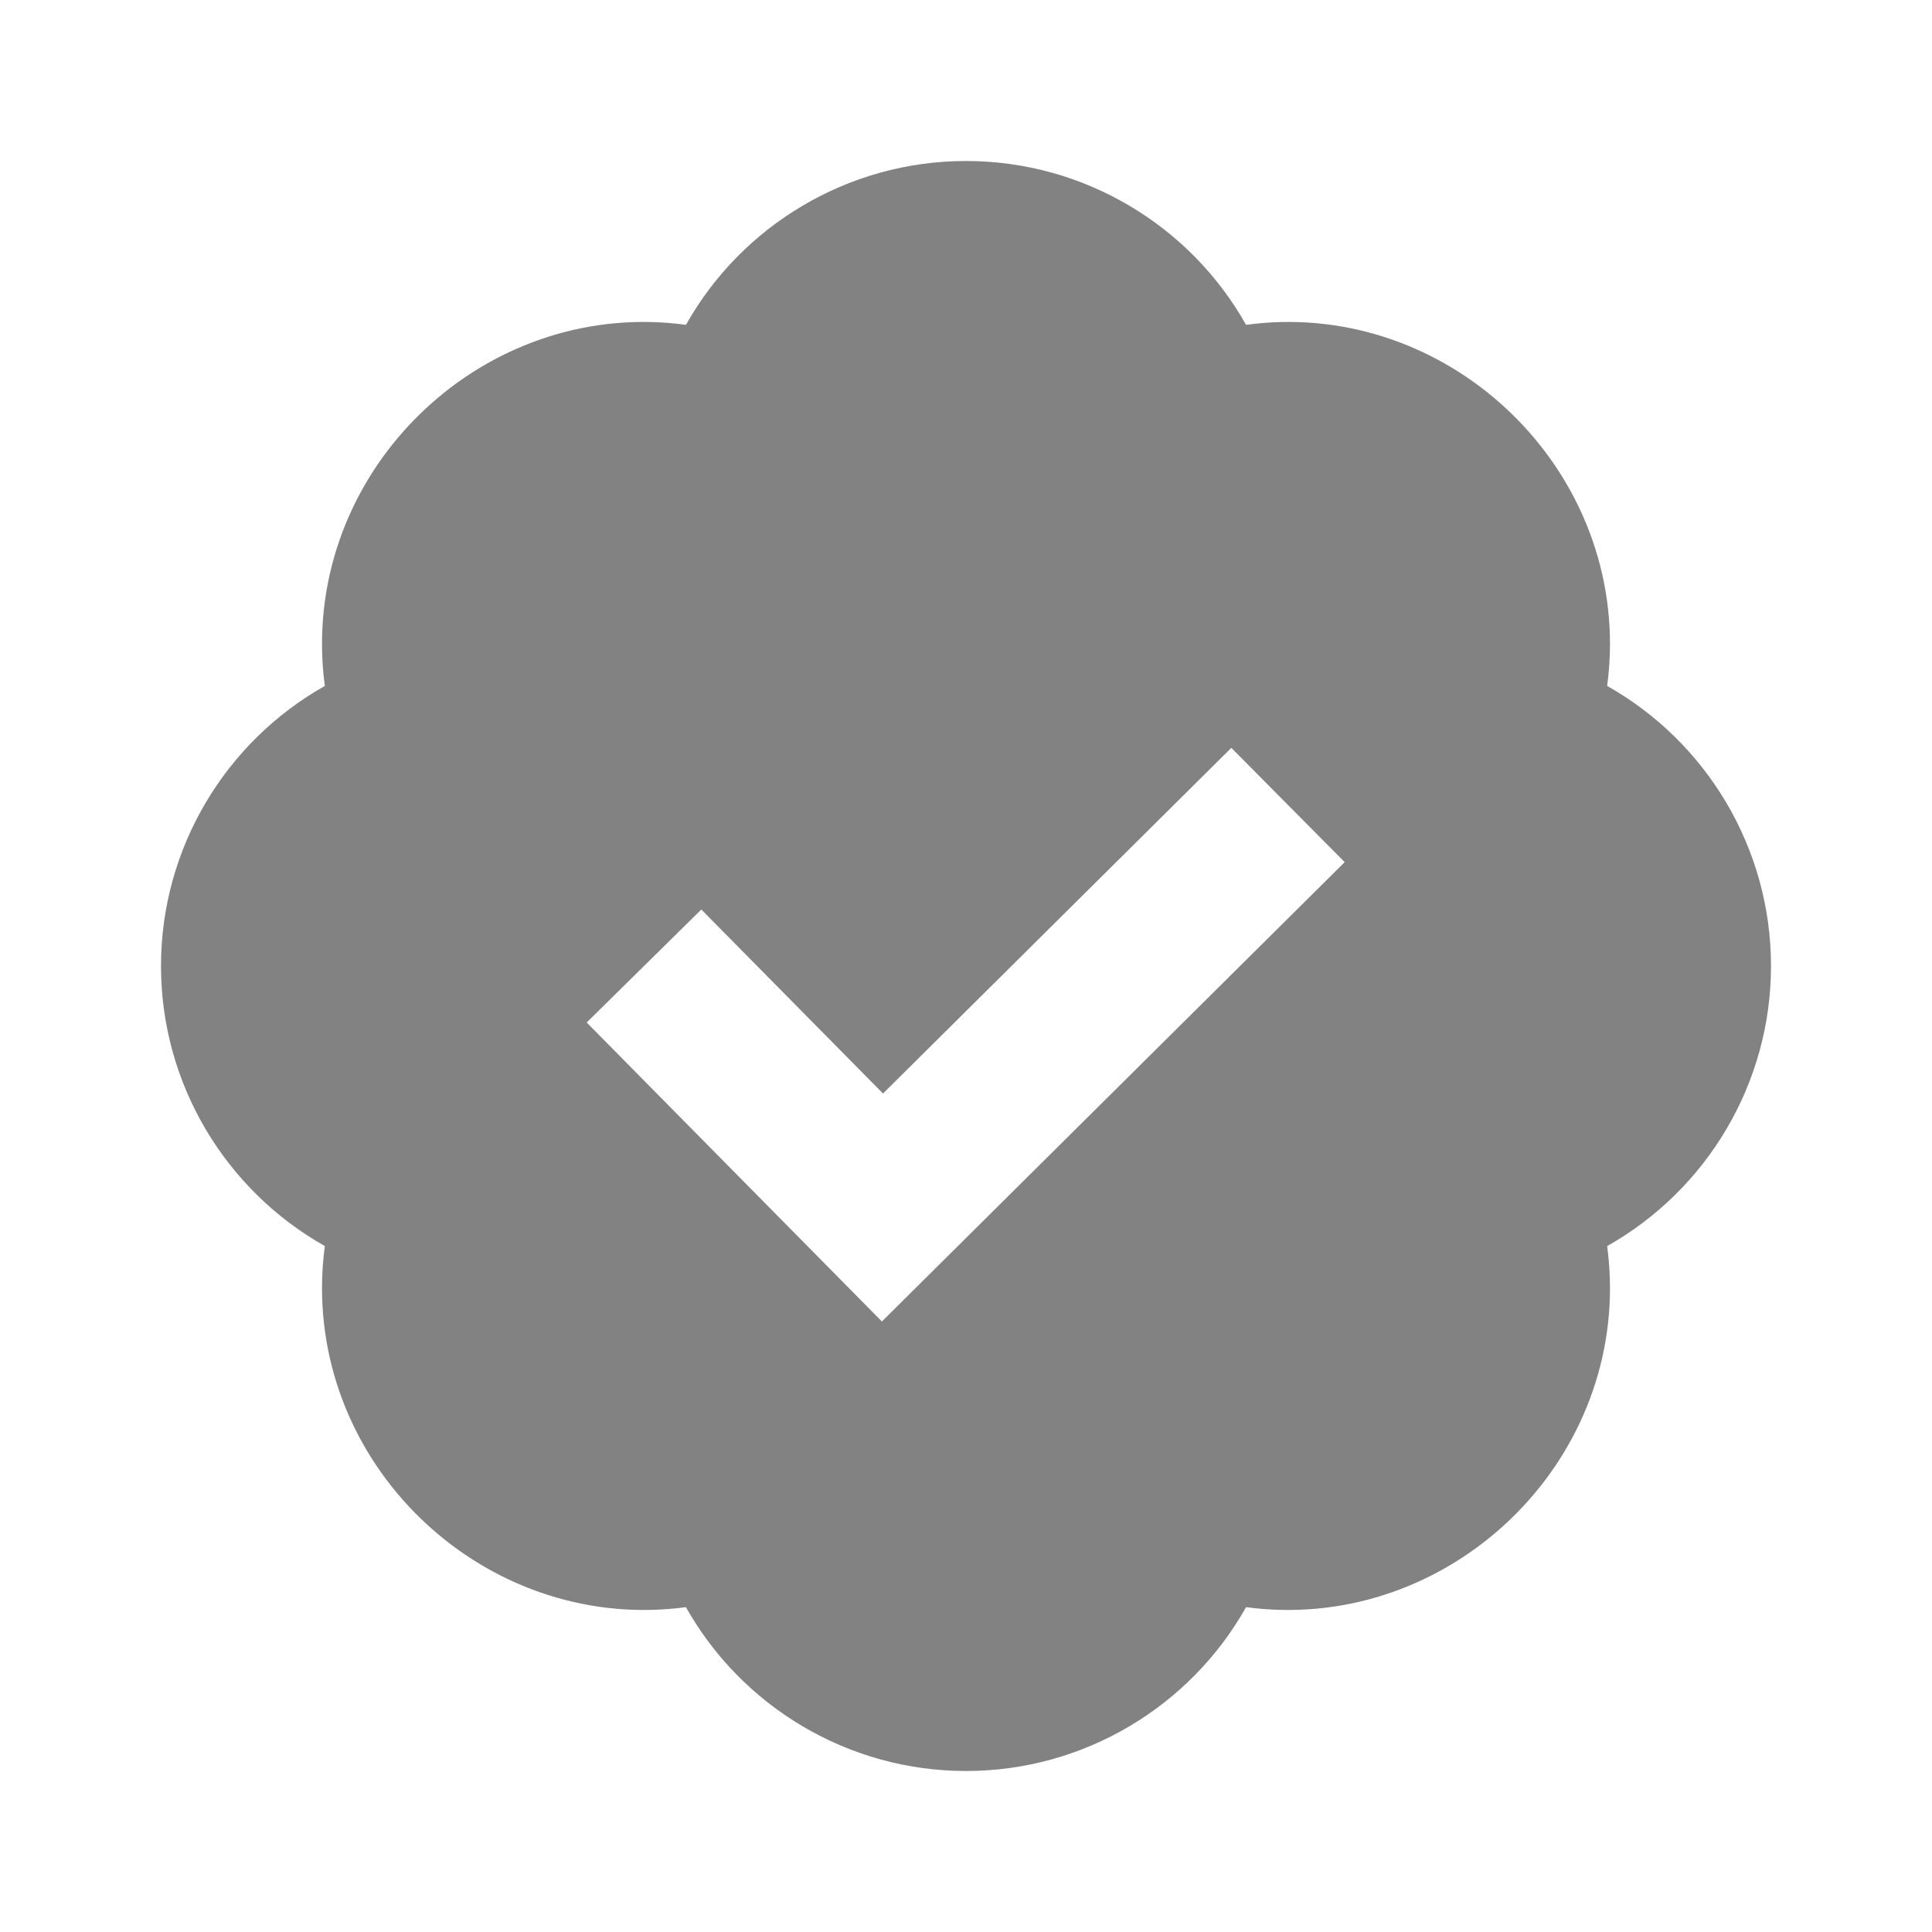 <svg width="45" height="45" viewBox="0 0 45 45" fill="none" xmlns="http://www.w3.org/2000/svg">
<path d="M37.434 15.977C37.477 15.651 37.5 15.324 37.5 15C37.5 10.539 33.482 6.96 29.023 7.566C27.724 5.254 25.249 3.75 22.5 3.75C19.751 3.75 17.276 5.254 15.977 7.566C11.509 6.96 7.5 10.539 7.5 15C7.5 15.324 7.522 15.651 7.566 15.977C5.254 17.278 3.75 19.753 3.75 22.5C3.75 25.247 5.254 27.722 7.566 29.023C7.522 29.349 7.5 29.676 7.5 30C7.5 34.461 11.509 38.031 15.977 37.434C17.276 39.746 19.751 41.25 22.5 41.25C25.249 41.25 27.724 39.746 29.023 37.434C33.482 38.031 37.5 34.461 37.5 30C37.5 29.676 37.477 29.349 37.434 29.023C39.746 27.722 41.25 25.247 41.25 22.5C41.25 19.753 39.746 17.278 37.434 15.977ZM20.541 30.78L13.665 23.816L16.335 21.184L20.567 25.47L28.68 17.419L31.32 20.081L20.541 30.78Z" fill="#838282"/>
</svg>

